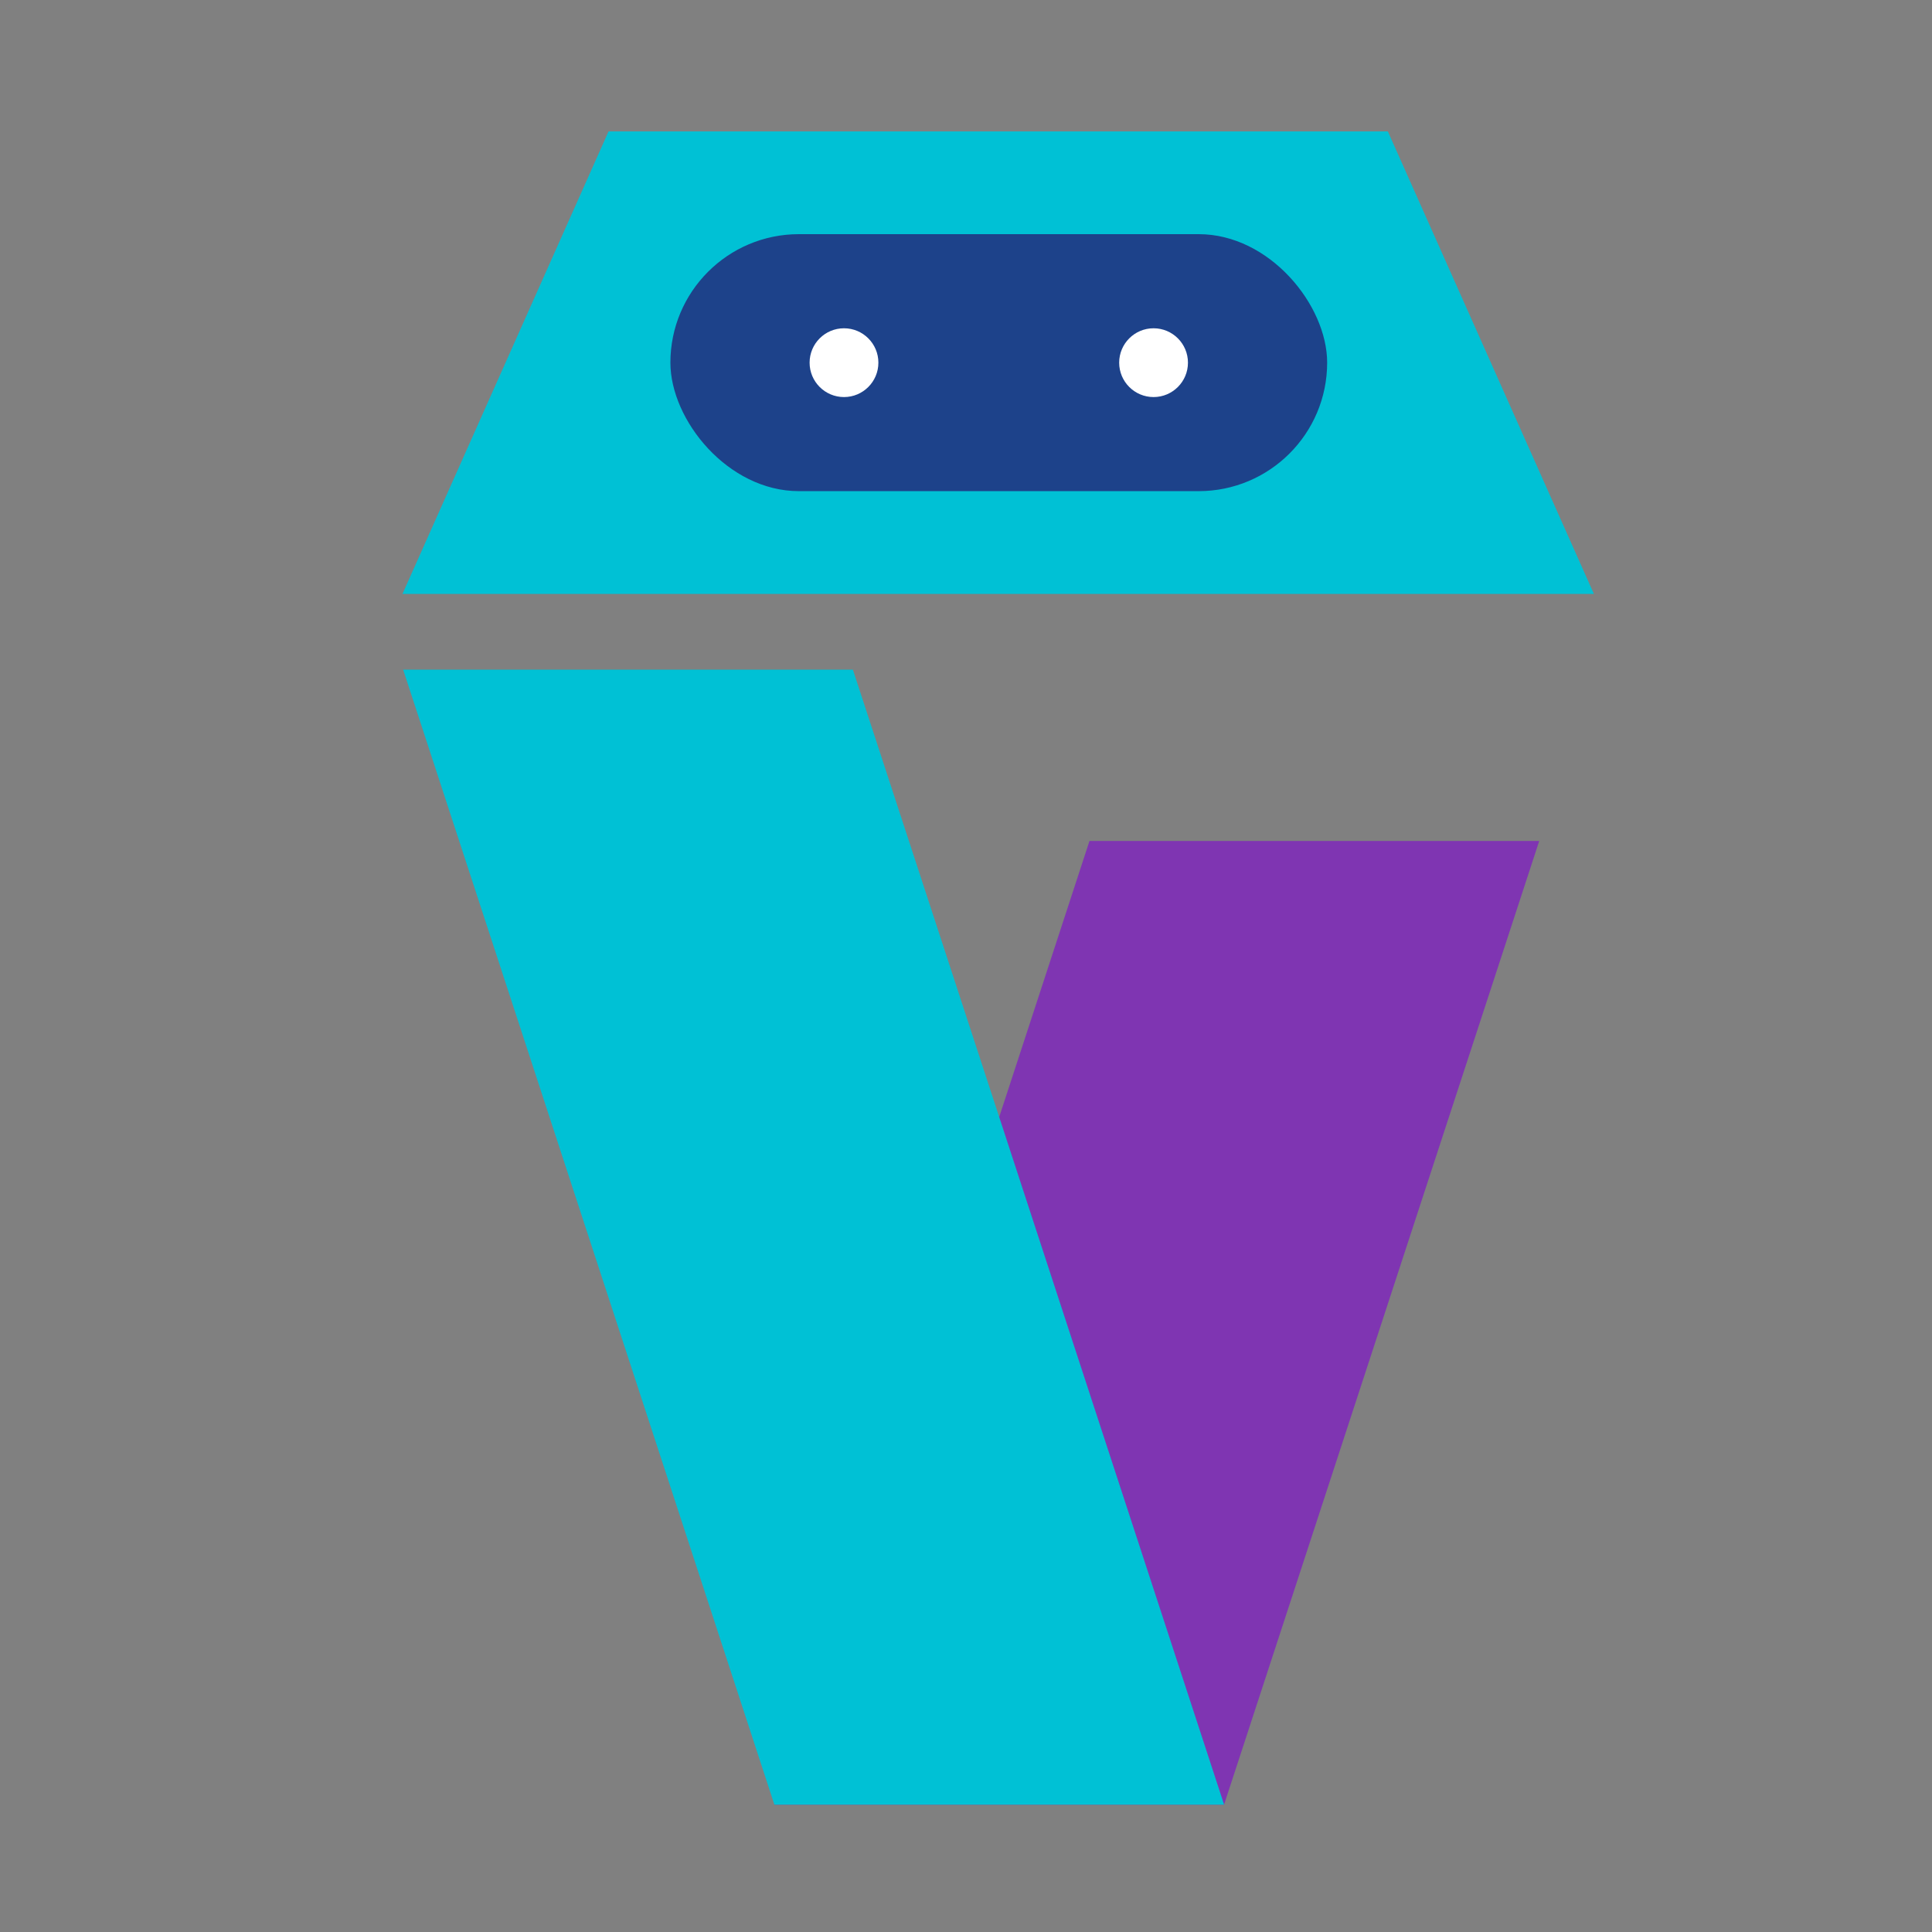 <svg id="Layer_1" data-name="Layer 1" xmlns="http://www.w3.org/2000/svg" width="600" height="600" viewBox="0 0 600 600"><rect x="0" y="0" width="600" height="600" fill="#808080" stroke="none"/><defs><style>.cls-1{fill:#00c1d5;}.cls-2{fill:#1d428a;}.cls-3{fill:#7f35b2;}.cls-4{fill:#fff;}</style></defs><title>EVE_logo</title><polygon class="cls-1" points="125 184.44 188.99 40.81 431.01 40.81 495 184.44 125 184.44"/><rect class="cls-2" x="208.2" y="72.72" width="203.96" height="79.81" rx="39.91" ry="39.91"/><polygon class="cls-3" points="338.35 261.16 240.47 560.46 380.14 560.46 478.02 261.16 338.35 261.16"/><polygon class="cls-1" points="380.16 560.46 240.49 560.46 125.2 207.96 264.87 207.96 380.16 560.46"/><circle class="cls-4" cx="262.11" cy="112.63" r="10.68"/><circle class="cls-4" cx="358.25" cy="112.63" r="10.68"/></svg>
